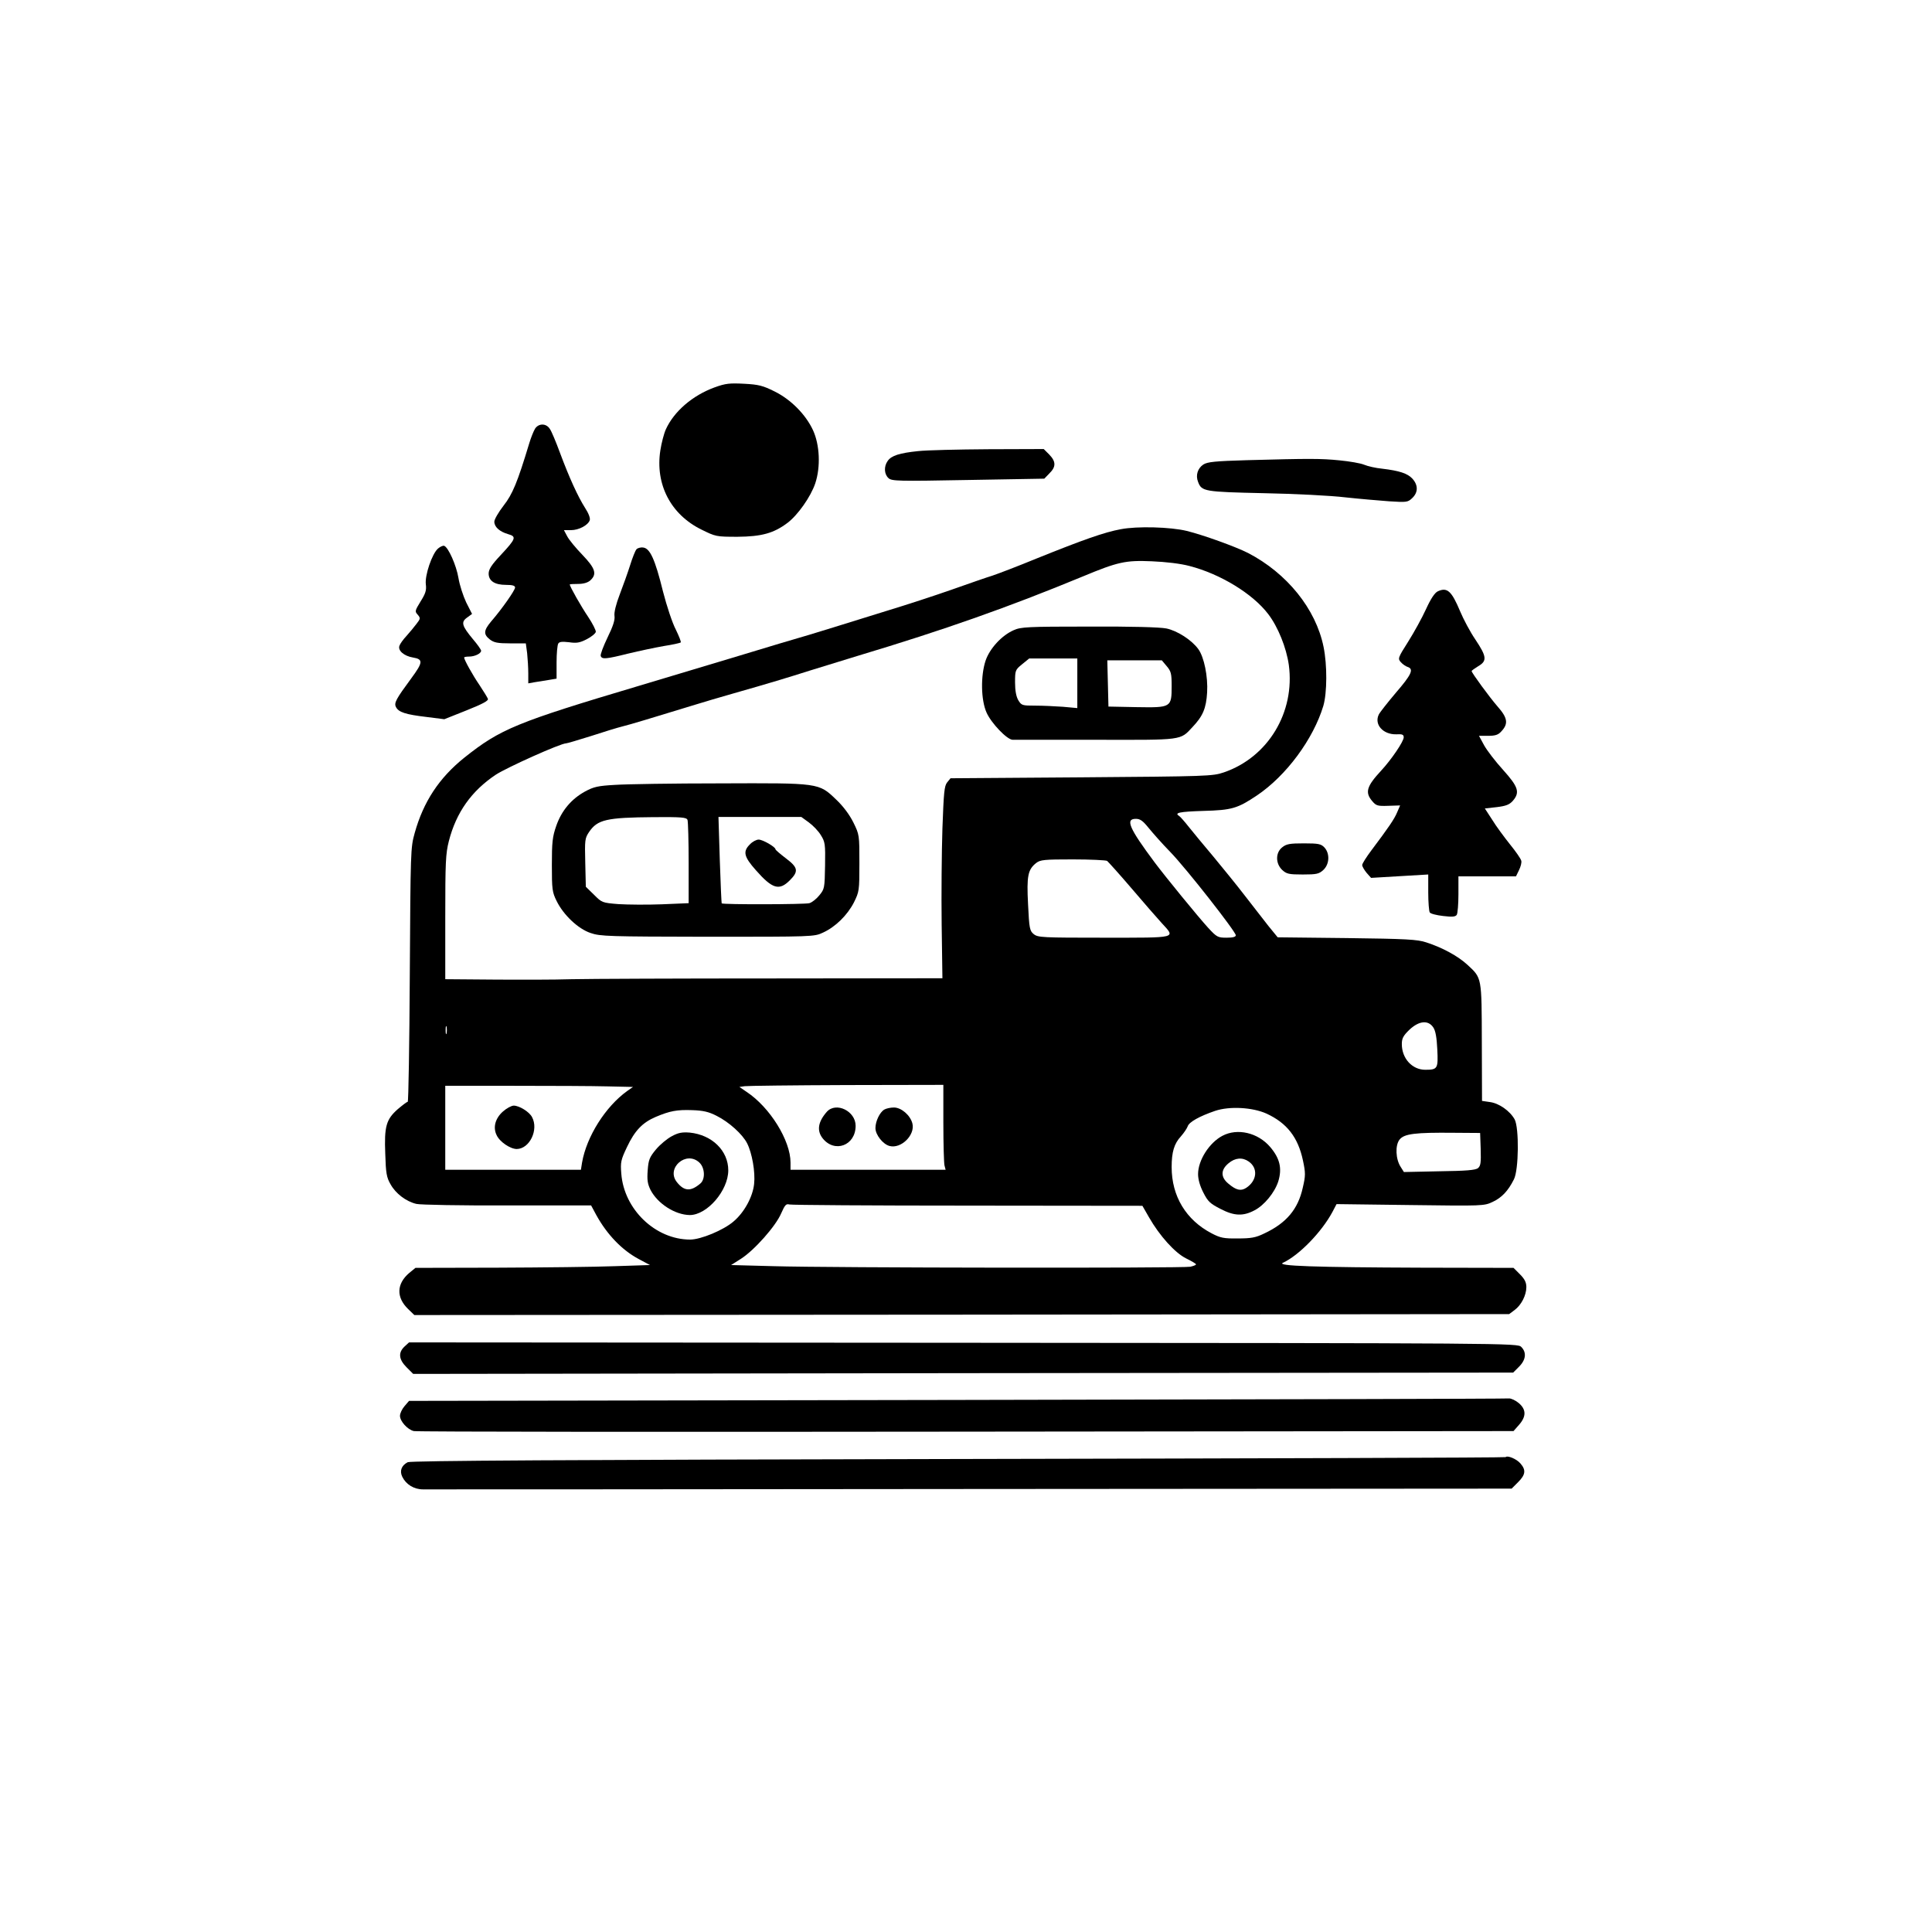 <?xml version="1.0" standalone="no"?>
<!DOCTYPE svg PUBLIC "-//W3C//DTD SVG 20010904//EN"
 "http://www.w3.org/TR/2001/REC-SVG-20010904/DTD/svg10.dtd">
<svg version="1.0" xmlns="http://www.w3.org/2000/svg"
 width="1024pt" height="1024pt" viewBox="0 0 1024 1024"
 preserveAspectRatio="xMidYMid meet">
<g transform="translate(0,1024) scale(0.1,-0.1)"
fill="#000000" stroke="none">
<path d="M3788 8187 c-118 -43 -216 -128 -259 -223 -10 -22 -23 -72 -29 -111
-28 -180 55 -340 218 -420 75 -37 78 -38 191 -38 128 1 192 19 264 73 55 41
124 139 148 210 29 87 24 204 -12 282 -39 84 -118 163 -203 205 -62 31 -85 37
-161 41 -78 4 -99 2 -157 -19z"/>
<path d="M2836 7968 c-8 -13 -22 -48 -31 -78 -62 -205 -88 -269 -136 -330 -27
-35 -49 -73 -49 -85 0 -28 28 -53 73 -66 46 -13 42 -24 -40 -112 -48 -51 -63
-75 -63 -97 0 -39 32 -60 92 -60 34 0 48 -4 48 -14 0 -14 -68 -112 -127 -180
-40 -48 -41 -68 -7 -95 22 -17 41 -21 109 -21 l82 0 7 -52 c3 -29 6 -77 6
-107 l0 -53 33 6 c17 3 51 8 75 12 l42 7 0 86 c0 47 4 92 9 100 6 10 21 11 57
7 40 -6 57 -3 94 16 25 13 46 30 48 39 1 8 -17 44 -41 80 -36 53 -97 160 -97
171 0 2 20 3 44 3 29 0 52 7 65 19 36 33 27 63 -42 135 -35 36 -72 81 -81 99
l-17 32 37 0 c42 0 91 26 100 53 3 11 -6 36 -25 65 -38 60 -83 158 -133 292
-21 57 -45 115 -54 127 -19 30 -59 30 -78 1z"/>
<path d="M4866 7849 c-98 -10 -142 -24 -161 -52 -21 -29 -19 -70 4 -91 17 -16
49 -17 422 -10 l404 7 27 28 c36 35 35 63 -1 100 l-29 29 -294 -1 c-161 -1
-328 -5 -372 -10z"/>
<path d="M6610 7801 c-170 -5 -210 -9 -232 -23 -30 -20 -42 -57 -28 -92 19
-51 33 -53 350 -60 162 -3 356 -13 430 -22 74 -8 179 -17 233 -21 93 -6 99 -5
122 17 32 30 32 69 1 103 -26 28 -69 42 -161 53 -33 3 -76 13 -95 21 -19 8
-78 18 -130 23 -100 10 -156 10 -490 1z"/>
<path d="M5940 7435 c-86 -16 -195 -54 -448 -156 -97 -40 -202 -80 -232 -90
-30 -9 -127 -43 -215 -74 -88 -31 -241 -81 -340 -111 -99 -31 -229 -71 -290
-90 -60 -19 -186 -57 -280 -84 -93 -28 -213 -64 -265 -80 -52 -16 -268 -80
-480 -144 -655 -195 -738 -230 -928 -381 -135 -108 -218 -235 -264 -400 -22
-78 -22 -95 -26 -752 -2 -370 -7 -673 -11 -673 -5 0 -28 -18 -53 -39 -61 -54
-72 -91 -66 -237 3 -102 7 -125 28 -161 27 -49 82 -91 137 -104 21 -5 238 -9
482 -8 l444 0 28 -52 c57 -103 136 -185 224 -232 l60 -32 -185 -6 c-102 -4
-382 -7 -622 -8 l-436 -1 -33 -27 c-67 -57 -70 -129 -6 -191 l33 -32 2901 2
2902 3 28 21 c36 26 63 79 63 122 0 25 -9 43 -34 68 l-34 34 -483 1 c-573 2
-777 9 -739 26 86 40 205 163 262 269 l22 42 391 -5 c386 -5 391 -5 437 17 47
22 81 57 112 119 26 50 28 273 4 318 -25 45 -83 86 -132 92 l-41 6 -1 310 c-1
349 1 340 -77 412 -50 46 -133 91 -217 118 -47 16 -107 19 -422 23 l-366 4
-49 60 c-26 34 -83 106 -126 162 -43 56 -118 148 -166 206 -49 58 -107 128
-130 157 -22 28 -45 54 -51 58 -28 17 1 23 128 27 151 4 181 13 284 82 156
105 299 299 352 475 20 69 21 216 1 313 -41 201 -194 390 -400 497 -65 33
-236 95 -325 117 -86 21 -263 26 -350 9z m365 -195 c163 -42 335 -147 417
-255 52 -68 96 -178 109 -269 34 -251 -110 -490 -345 -570 -59 -20 -87 -21
-754 -26 l-694 -5 -18 -22 c-15 -19 -18 -53 -25 -245 -4 -123 -6 -351 -4 -508
l4 -285 -900 -1 c-495 0 -974 -2 -1065 -4 -91 -3 -279 -3 -417 -2 l-253 2 0
328 c0 292 2 337 19 404 39 152 120 266 249 352 60 39 343 166 372 166 6 0 66
18 133 39 67 22 142 45 167 51 41 10 153 44 385 115 44 14 134 40 200 59 190
54 292 85 405 121 58 18 175 54 260 80 453 136 796 257 1190 420 185 77 226
86 365 80 73 -3 151 -12 200 -25z m-218 -1387 c21 -26 73 -85 117 -130 86 -89
345 -420 346 -440 0 -9 -16 -13 -49 -13 -46 0 -52 3 -98 53 -53 58 -227 271
-283 346 -135 181 -157 231 -100 231 23 0 37 -10 67 -47z m-219 -176 c6 -5 65
-70 129 -145 64 -75 136 -158 160 -184 75 -82 90 -78 -306 -78 -326 0 -350 1
-372 19 -21 17 -24 29 -30 157 -8 152 -1 185 43 220 22 17 42 19 194 19 93 0
175 -4 182 -8z m1729 -883 c12 -18 18 -54 21 -116 5 -102 2 -108 -64 -108 -69
0 -124 60 -124 136 0 30 7 44 40 76 51 48 100 53 127 12z m-5230 -31 c-3 -10
-5 -2 -5 17 0 19 2 27 5 18 2 -10 2 -26 0 -35z m853 -281 l135 -3 -30 -21
c-116 -83 -216 -242 -240 -380 l-6 -38 -359 0 -360 0 0 223 0 222 363 0 c199
0 423 -1 497 -3z m1780 -194 c0 -112 3 -213 6 -225 l6 -23 -411 0 -411 0 0 38
c0 117 -109 293 -233 375 l-38 26 28 4 c15 2 259 5 541 6 l512 1 0 -202z
m1712 50 c109 -50 168 -126 194 -249 14 -66 14 -80 -1 -144 -25 -114 -87 -188
-205 -243 -45 -22 -70 -26 -140 -26 -74 -1 -92 3 -138 27 -136 71 -212 197
-212 351 0 80 13 124 49 163 16 18 32 42 36 53 7 23 63 54 145 82 77 26 198
19 272 -14z m-2914 -12 c66 -33 138 -98 162 -146 26 -51 44 -152 37 -215 -7
-68 -52 -151 -109 -199 -53 -46 -174 -96 -230 -96 -184 0 -351 160 -365 350
-5 60 -2 73 30 140 41 87 82 130 152 160 76 32 113 39 195 36 58 -2 87 -9 128
-30z m4050 -177 c2 -71 0 -88 -14 -100 -13 -11 -62 -15 -205 -17 l-188 -4 -17
27 c-27 41 -30 115 -6 145 25 31 82 38 287 36 l140 -1 3 -86z m-2718 -299
l925 -1 35 -61 c56 -98 138 -189 197 -218 29 -14 52 -28 52 -31 1 -4 -13 -9
-30 -13 -40 -8 -1908 -6 -2209 3 l-225 6 52 33 c71 45 185 174 213 240 20 45
26 53 44 48 12 -3 437 -6 946 -6z"/>
<path d="M5373 6900 c-64 -28 -127 -97 -149 -161 -27 -81 -25 -209 5 -276 25
-56 108 -143 138 -144 10 0 208 0 439 0 468 -1 448 -4 515 68 54 57 72 98 77
183 5 84 -16 188 -47 230 -35 48 -111 97 -169 109 -35 7 -186 11 -411 10 -326
0 -360 -2 -398 -19z m337 -281 l0 -132 -77 7 c-42 3 -108 6 -147 6 -68 0 -72
1 -89 29 -11 19 -17 51 -17 94 0 63 1 67 37 96 l38 31 127 0 128 0 0 -131z
m474 90 c23 -27 26 -40 26 -104 0 -115 -2 -116 -185 -113 l-150 3 -3 123 -3
122 145 0 144 0 26 -31z"/>
<path d="M3260 6080 c-90 -5 -113 -10 -159 -35 -73 -40 -125 -102 -153 -183
-20 -57 -23 -87 -23 -207 0 -128 2 -144 25 -190 36 -74 114 -148 180 -170 51
-18 97 -19 620 -20 558 0 566 0 612 22 66 30 129 92 164 160 28 57 29 62 29
208 0 149 0 151 -32 216 -21 42 -54 86 -91 121 -93 89 -87 88 -616 86 -248 0
-498 -4 -556 -8z m384 -186 c3 -9 6 -111 6 -228 l0 -213 -142 -6 c-79 -3 -182
-2 -230 1 -87 7 -88 8 -130 50 l-43 42 -3 128 c-3 120 -2 129 20 162 45 66 91
77 344 79 148 1 173 -1 178 -15z m643 -13 c22 -16 51 -46 64 -68 22 -35 24
-47 22 -161 -2 -119 -3 -124 -30 -157 -15 -19 -39 -38 -53 -42 -23 -7 -459 -8
-465 -1 -1 2 -6 105 -10 231 l-7 227 219 0 220 0 40 -29z"/>
<path d="M3975 5765 c-39 -38 -32 -66 31 -137 88 -100 124 -110 180 -54 48 48
44 68 -21 117 -30 23 -55 44 -55 48 0 12 -67 51 -89 51 -12 0 -33 -11 -46 -25z"/>
<path d="M2666 4349 c-41 -36 -54 -84 -34 -125 16 -36 73 -74 107 -74 68 1
117 102 81 169 -14 28 -68 61 -97 61 -12 0 -38 -14 -57 -31z"/>
<path d="M4383 4348 c-47 -53 -55 -100 -23 -141 63 -80 175 -39 175 66 0 78
-103 128 -152 75z"/>
<path d="M4687 4359 c-24 -14 -47 -62 -47 -98 0 -36 40 -86 75 -95 61 -16 136
58 121 119 -11 44 -59 85 -98 85 -18 0 -41 -5 -51 -11z"/>
<path d="M6479 4220 c-70 -37 -129 -130 -129 -203 0 -28 10 -63 28 -98 24 -47
35 -58 92 -87 71 -37 119 -39 179 -7 51 26 107 94 126 153 21 69 9 122 -43
183 -65 76 -174 101 -253 59z m139 -136 c51 -35 45 -102 -13 -140 -28 -18 -53
-13 -95 23 -41 34 -40 73 1 107 35 30 74 33 107 10z"/>
<path d="M3561 4218 c-25 -13 -62 -44 -84 -70 -34 -41 -40 -55 -44 -110 -4
-52 -1 -72 15 -105 38 -73 130 -132 208 -133 92 0 204 130 204 237 0 104 -86
188 -204 200 -40 3 -60 0 -95 -19z m146 -140 c29 -27 32 -87 6 -110 -51 -44
-86 -43 -125 6 -60 74 49 170 119 104z"/>
<path d="M2322 7333 c-32 -27 -71 -143 -65 -190 4 -31 -1 -48 -28 -91 -30 -49
-31 -53 -15 -70 15 -18 15 -21 -6 -48 -12 -16 -36 -45 -53 -64 -18 -19 -35
-43 -38 -53 -9 -25 24 -54 72 -62 55 -9 53 -26 -9 -110 -81 -110 -93 -131 -81
-153 14 -27 51 -39 161 -52 l95 -12 118 47 c85 34 117 51 113 61 -3 8 -23 40
-44 72 -37 54 -82 135 -82 147 0 3 12 5 26 5 30 0 64 16 64 31 0 6 -20 34 -44
62 -58 70 -64 90 -30 114 l26 19 -31 61 c-16 34 -35 92 -41 129 -11 67 -54
164 -76 171 -6 2 -20 -4 -32 -14z"/>
<path d="M3373 7328 c-6 -7 -21 -44 -33 -83 -12 -38 -37 -108 -55 -155 -20
-52 -31 -96 -28 -115 3 -21 -8 -55 -37 -114 -22 -46 -39 -90 -36 -98 7 -18 26
-17 146 13 58 14 143 32 189 40 46 7 86 16 89 19 3 3 -9 33 -26 68 -18 34 -48
124 -68 202 -42 171 -69 229 -105 233 -14 2 -31 -3 -36 -10z"/>
<path d="M7621 7106 c-16 -7 -37 -38 -63 -95 -21 -46 -64 -124 -95 -173 -54
-85 -55 -89 -38 -108 10 -11 26 -22 36 -25 34 -11 20 -41 -62 -136 -44 -52
-85 -104 -91 -116 -26 -53 23 -107 93 -105 32 2 39 -2 39 -16 0 -22 -66 -119
-120 -177 -77 -83 -86 -115 -47 -161 21 -25 29 -27 86 -25 l62 2 -16 -37 c-15
-36 -46 -81 -137 -202 -26 -35 -48 -69 -48 -77 0 -8 11 -26 23 -41 l24 -27
151 9 152 9 0 -95 c0 -52 4 -100 8 -106 4 -7 36 -15 71 -19 49 -6 65 -4 72 6
5 8 9 57 9 109 l0 95 153 0 152 0 16 33 c9 18 15 41 12 50 -2 10 -29 49 -60
87 -31 39 -74 97 -94 130 l-39 60 63 7 c49 6 67 13 85 33 39 45 30 74 -51 164
-41 45 -86 104 -101 131 l-27 50 49 0 c37 0 53 5 69 23 39 41 34 72 -20 133
-41 47 -137 178 -137 187 0 3 16 14 35 26 48 28 45 51 -15 141 -28 41 -64 109
-81 150 -45 107 -68 129 -118 106z"/>
<path d="M6796 5749 c-36 -28 -36 -86 0 -120 23 -21 35 -24 109 -24 74 0 86 3
109 24 33 31 35 87 6 119 -18 19 -31 22 -109 22 -74 0 -93 -3 -115 -21z"/>
<path d="M2144 3103 c-34 -32 -31 -68 11 -110 l35 -35 2915 4 2915 3 31 31
c37 37 41 76 12 105 -19 20 -57 20 -2958 22 l-2937 2 -24 -22z"/>
<path d="M5072 2820 l-2904 -5 -24 -28 c-13 -15 -24 -38 -24 -51 0 -29 40 -73
73 -81 13 -4 1330 -5 2927 -3 l2902 3 29 33 c39 44 39 82 -2 116 -17 14 -40
25 -52 24 -12 -2 -1329 -5 -2925 -8z"/>
<path d="M7980 2517 c-3 -3 -1309 -7 -2902 -10 -2060 -4 -2903 -9 -2917 -17
-33 -17 -44 -46 -29 -77 20 -41 62 -67 110 -67 24 0 1332 0 2907 2 l2863 2 34
34 c40 40 43 65 12 100 -21 24 -68 43 -78 33z"/>
</g>
</svg>
